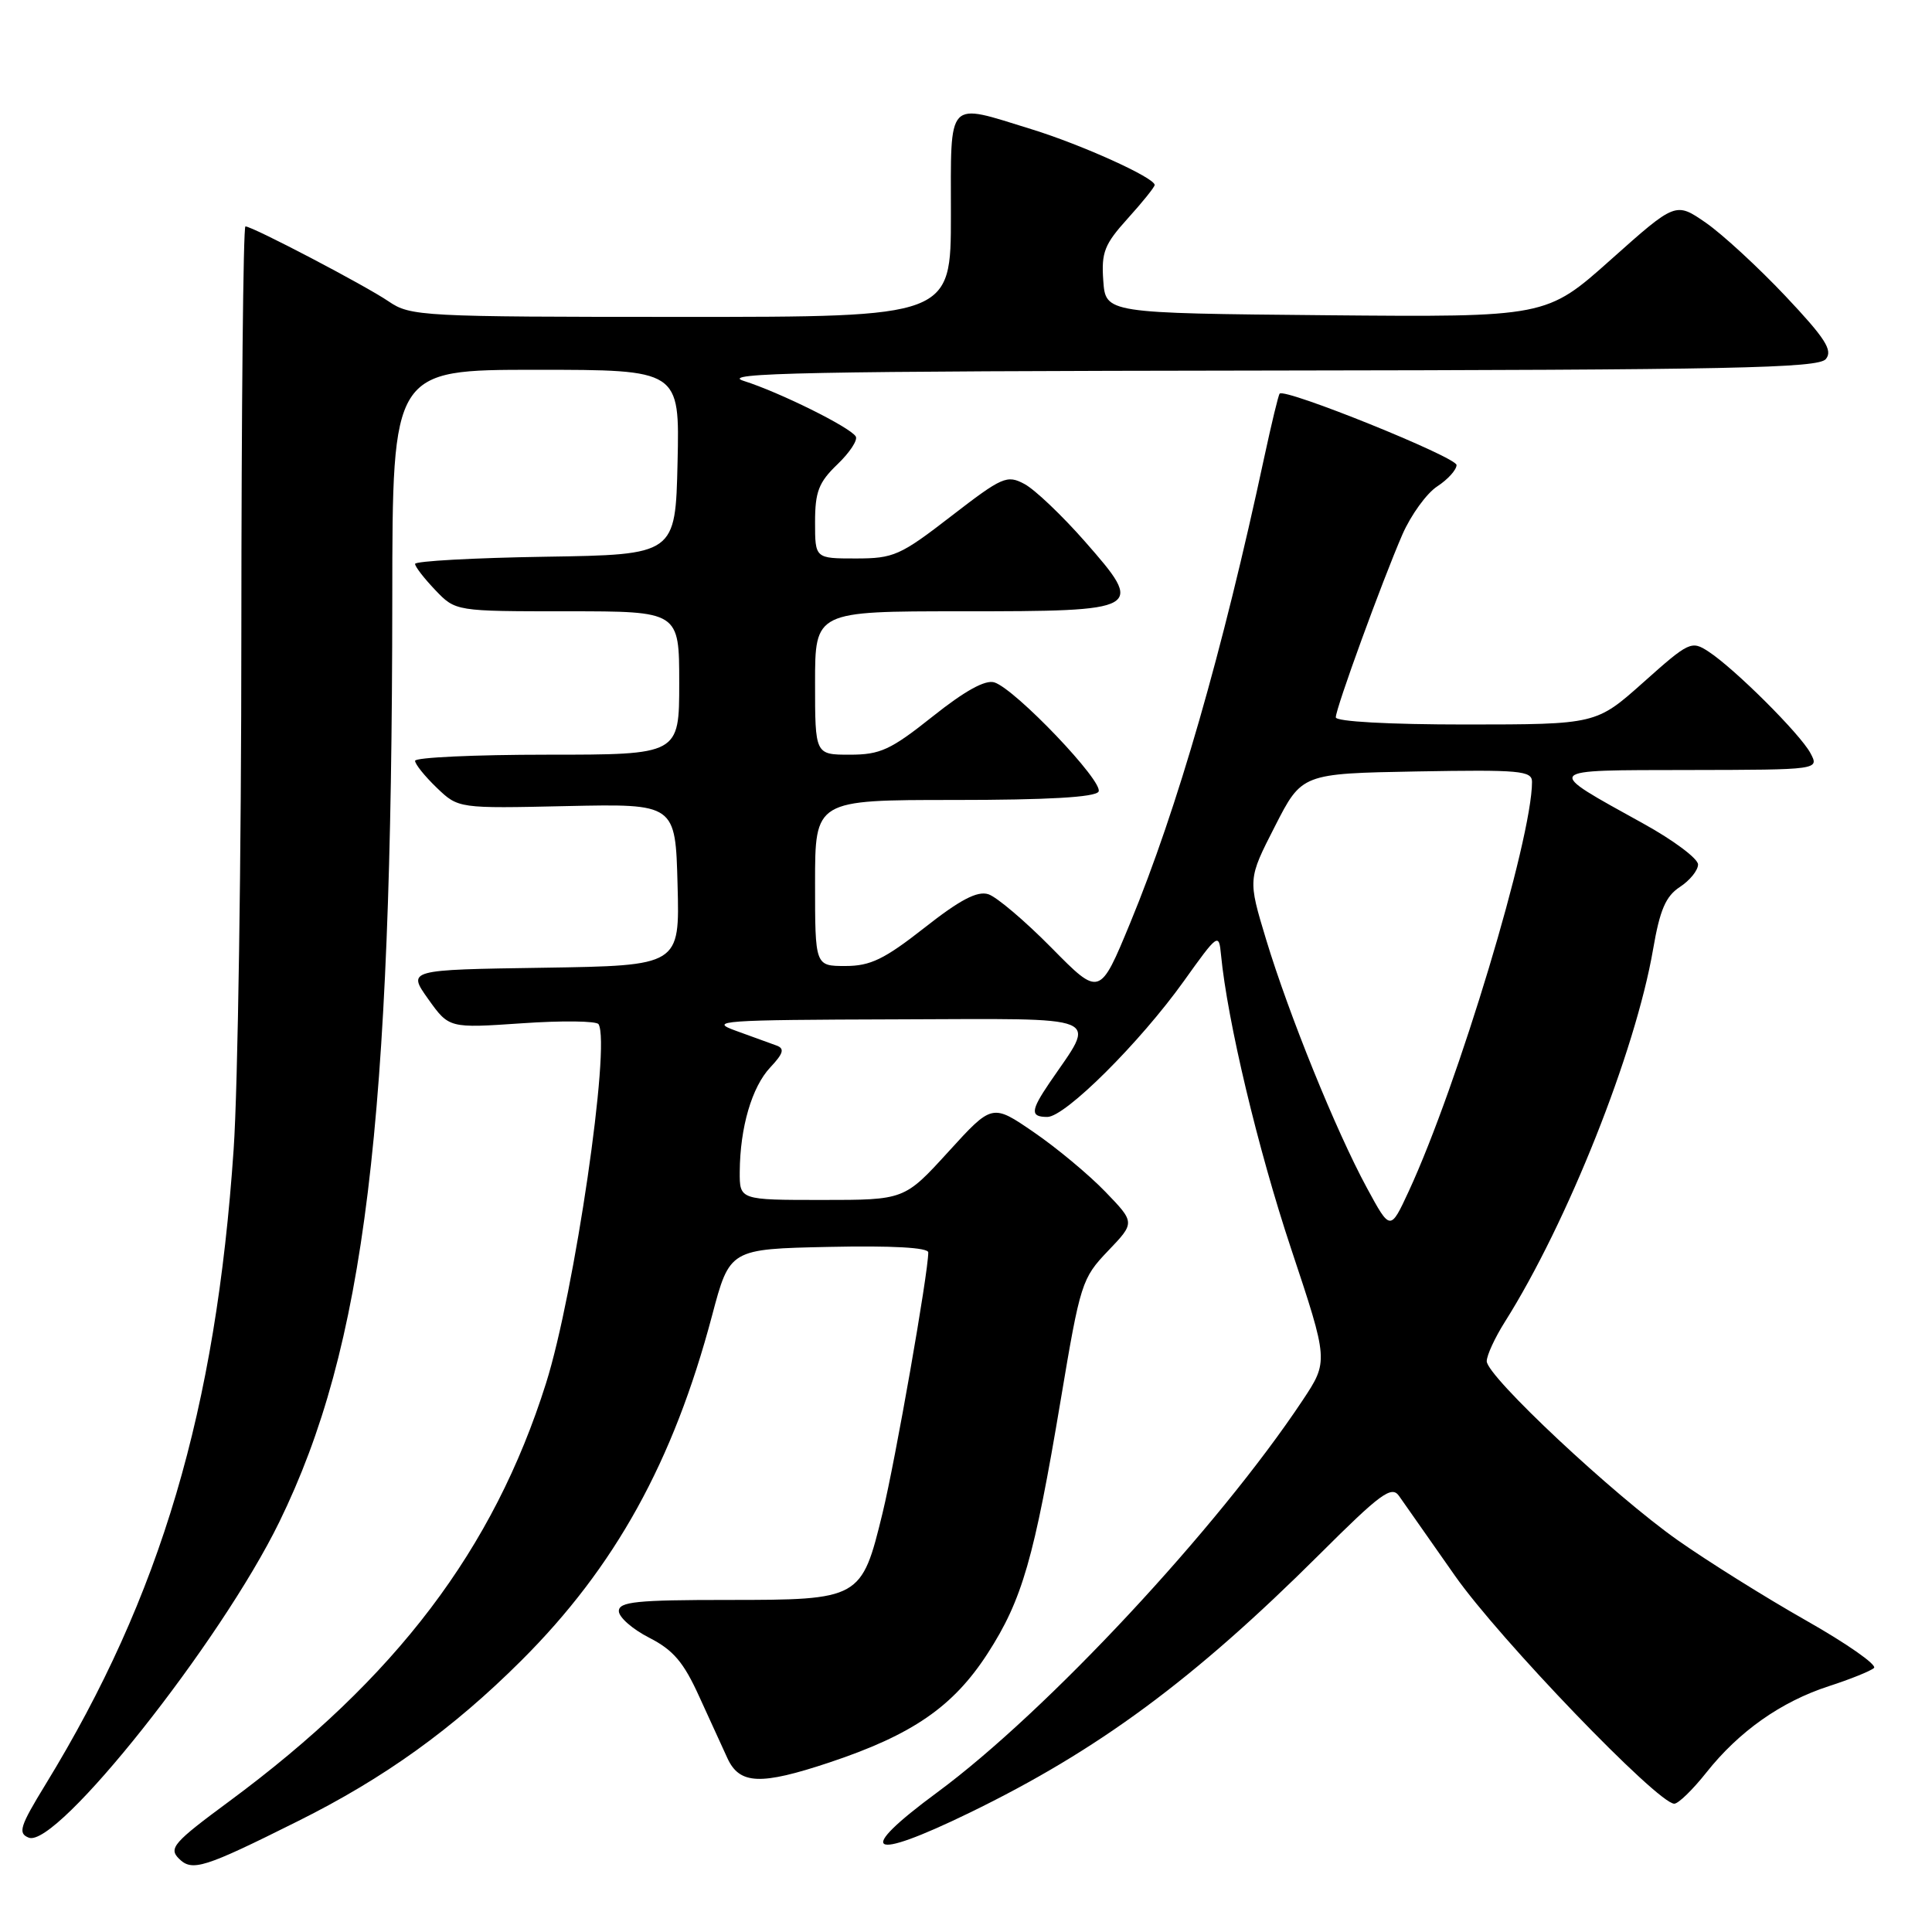 <?xml version="1.0" encoding="UTF-8" standalone="no"?>
<!DOCTYPE svg PUBLIC "-//W3C//DTD SVG 1.1//EN" "http://www.w3.org/Graphics/SVG/1.1/DTD/svg11.dtd" >
<svg xmlns="http://www.w3.org/2000/svg" xmlns:xlink="http://www.w3.org/1999/xlink" version="1.1" viewBox="0 0 256 256">
 <g >
 <path fill="currentColor"
d=" M 39.50 241.30 C 50.94 235.60 59.98 229.10 69.07 220.04 C 81.50 207.65 89.21 193.71 94.35 174.33 C 96.69 165.50 96.69 165.50 109.85 165.22 C 118.20 165.04 123.00 165.31 123.00 165.95 C 123.00 168.68 118.65 193.47 116.94 200.50 C 114.16 211.91 114.00 212.00 96.39 212.00 C 84.35 212.00 82.00 212.24 82.00 213.48 C 82.00 214.29 83.81 215.88 86.03 217.01 C 89.22 218.64 90.59 220.26 92.64 224.78 C 94.07 227.93 95.76 231.62 96.40 233.00 C 98.01 236.46 100.79 236.57 109.89 233.54 C 120.90 229.87 126.30 226.15 130.86 219.10 C 135.45 211.99 137.03 206.52 140.55 185.50 C 143.14 170.03 143.35 169.38 146.82 165.75 C 150.41 162.00 150.41 162.00 146.45 157.90 C 144.28 155.65 140.02 152.10 136.98 150.02 C 131.47 146.24 131.47 146.24 125.66 152.62 C 119.84 159.00 119.84 159.00 108.92 159.00 C 98.00 159.00 98.00 159.00 98.02 155.25 C 98.06 149.38 99.63 144.02 102.07 141.43 C 103.81 139.58 103.99 138.94 102.90 138.54 C 102.13 138.26 99.70 137.38 97.50 136.58 C 93.82 135.26 95.53 135.14 118.78 135.07 C 146.96 134.99 145.31 134.31 139.05 143.50 C 136.55 147.19 136.50 148.00 138.78 148.00 C 141.14 148.00 151.04 138.15 156.86 130.01 C 161.39 123.67 161.51 123.59 161.79 126.51 C 162.63 135.25 166.67 152.22 171.07 165.44 C 176.04 180.37 176.04 180.37 172.59 185.57 C 161.36 202.47 138.69 226.80 124.20 237.49 C 113.21 245.59 115.01 246.74 128.45 240.21 C 145.53 231.91 158.15 222.58 174.87 205.93 C 182.92 197.90 184.39 196.82 185.37 198.21 C 185.99 199.09 189.33 203.85 192.78 208.78 C 198.65 217.16 219.66 239.00 221.85 239.00 C 222.39 239.00 224.30 237.14 226.10 234.87 C 230.43 229.41 235.99 225.49 242.32 223.43 C 245.17 222.51 247.86 221.42 248.31 221.02 C 248.76 220.61 244.71 217.78 239.31 214.72 C 233.91 211.66 226.28 206.88 222.34 204.11 C 213.81 198.11 197.00 182.36 197.00 180.37 C 197.00 179.59 198.08 177.25 199.40 175.16 C 207.69 162.03 216.70 139.37 219.04 125.80 C 219.94 120.57 220.71 118.76 222.59 117.53 C 223.92 116.66 225.00 115.32 225.00 114.55 C 225.00 113.77 221.74 111.33 217.75 109.13 C 204.47 101.77 204.22 102.07 223.79 102.03 C 241.07 102.00 241.07 102.00 239.89 99.79 C 238.53 97.25 229.86 88.61 226.39 86.34 C 224.13 84.86 223.81 85.01 217.77 90.40 C 211.50 95.99 211.50 95.99 194.25 96.00 C 184.01 96.00 177.00 95.61 177.00 95.05 C 177.00 93.84 183.14 77.01 185.83 70.81 C 186.96 68.24 189.03 65.37 190.44 64.45 C 191.85 63.53 193.00 62.25 193.00 61.62 C 193.00 60.57 170.23 51.38 169.56 52.16 C 169.39 52.35 168.49 56.10 167.54 60.50 C 161.98 86.42 156.02 107.12 149.76 122.29 C 145.72 132.07 145.72 132.07 139.34 125.60 C 135.83 122.04 132.06 118.84 130.96 118.49 C 129.50 118.02 127.21 119.22 122.50 122.93 C 117.17 127.11 115.34 128.00 112.02 128.00 C 108.00 128.00 108.00 128.00 108.00 117.00 C 108.00 106.00 108.00 106.00 126.44 106.00 C 138.78 106.00 145.11 105.64 145.56 104.90 C 146.33 103.66 134.55 91.31 131.76 90.42 C 130.56 90.04 127.86 91.53 123.59 94.93 C 118.01 99.37 116.64 100.00 112.61 100.00 C 108.00 100.00 108.00 100.00 108.00 90.50 C 108.00 81.00 108.00 81.00 127.38 81.00 C 151.48 81.00 151.75 80.85 143.74 71.73 C 140.72 68.29 137.12 64.87 135.76 64.14 C 133.43 62.89 132.82 63.16 126.03 68.40 C 119.29 73.61 118.42 74.00 113.40 74.00 C 108.00 74.00 108.00 74.00 108.00 69.19 C 108.00 65.16 108.48 63.91 110.96 61.53 C 112.59 59.97 113.69 58.30 113.39 57.83 C 112.63 56.60 103.31 51.98 98.54 50.47 C 95.18 49.41 106.80 49.18 167.63 49.10 C 229.52 49.02 240.94 48.78 241.93 47.58 C 242.89 46.43 241.87 44.84 236.58 39.23 C 232.98 35.42 228.24 31.05 226.04 29.52 C 222.03 26.75 222.03 26.75 213.46 34.39 C 204.90 42.03 204.90 42.03 175.70 41.77 C 146.50 41.50 146.50 41.50 146.19 37.19 C 145.92 33.43 146.34 32.37 149.44 28.94 C 151.40 26.77 153.00 24.78 153.00 24.51 C 153.00 23.55 143.33 19.17 136.64 17.11 C 125.32 13.62 126.00 12.89 126.00 28.50 C 126.00 42.00 126.00 42.00 90.25 41.99 C 55.88 41.99 54.38 41.91 51.50 39.94 C 48.42 37.84 33.46 30.00 32.52 30.00 C 32.23 30.00 31.99 54.19 31.98 83.75 C 31.98 113.31 31.52 144.15 30.96 152.27 C 28.61 186.81 21.31 211.49 6.05 236.42 C 2.63 242.01 2.34 242.92 3.81 243.50 C 7.51 244.96 29.24 217.58 37.01 201.67 C 48.36 178.43 51.94 149.16 51.98 79.25 C 52.00 49.00 52.00 49.00 71.03 49.00 C 90.06 49.00 90.06 49.00 89.78 61.25 C 89.50 73.50 89.50 73.50 72.25 73.77 C 62.76 73.92 55.00 74.35 55.00 74.72 C 55.00 75.09 56.21 76.65 57.69 78.20 C 60.37 81.00 60.37 81.00 75.19 81.00 C 90.00 81.00 90.00 81.00 90.00 90.50 C 90.00 100.00 90.00 100.00 72.50 100.00 C 62.88 100.00 55.00 100.37 55.00 100.81 C 55.00 101.26 56.29 102.86 57.87 104.38 C 60.74 107.13 60.74 107.13 75.12 106.81 C 89.50 106.50 89.50 106.50 89.78 117.23 C 90.07 127.95 90.07 127.95 72.02 128.23 C 53.98 128.50 53.98 128.50 56.74 132.38 C 59.50 136.25 59.50 136.25 69.17 135.59 C 74.48 135.22 79.05 135.28 79.31 135.71 C 80.94 138.41 76.13 171.32 72.35 183.29 C 65.40 205.32 52.51 222.33 30.34 238.71 C 23.01 244.12 22.33 244.90 23.70 246.27 C 25.46 248.03 27.00 247.54 39.50 241.30 Z  M 181.12 157.40 C 177.02 149.84 170.79 134.46 167.77 124.50 C 165.35 116.50 165.35 116.50 168.93 109.50 C 172.50 102.50 172.50 102.50 187.75 102.22 C 201.39 101.98 203.00 102.12 203.00 103.60 C 203.00 111.18 193.18 143.78 186.66 157.86 C 184.22 163.12 184.22 163.12 181.12 157.40 Z "/>
</g>
</svg>